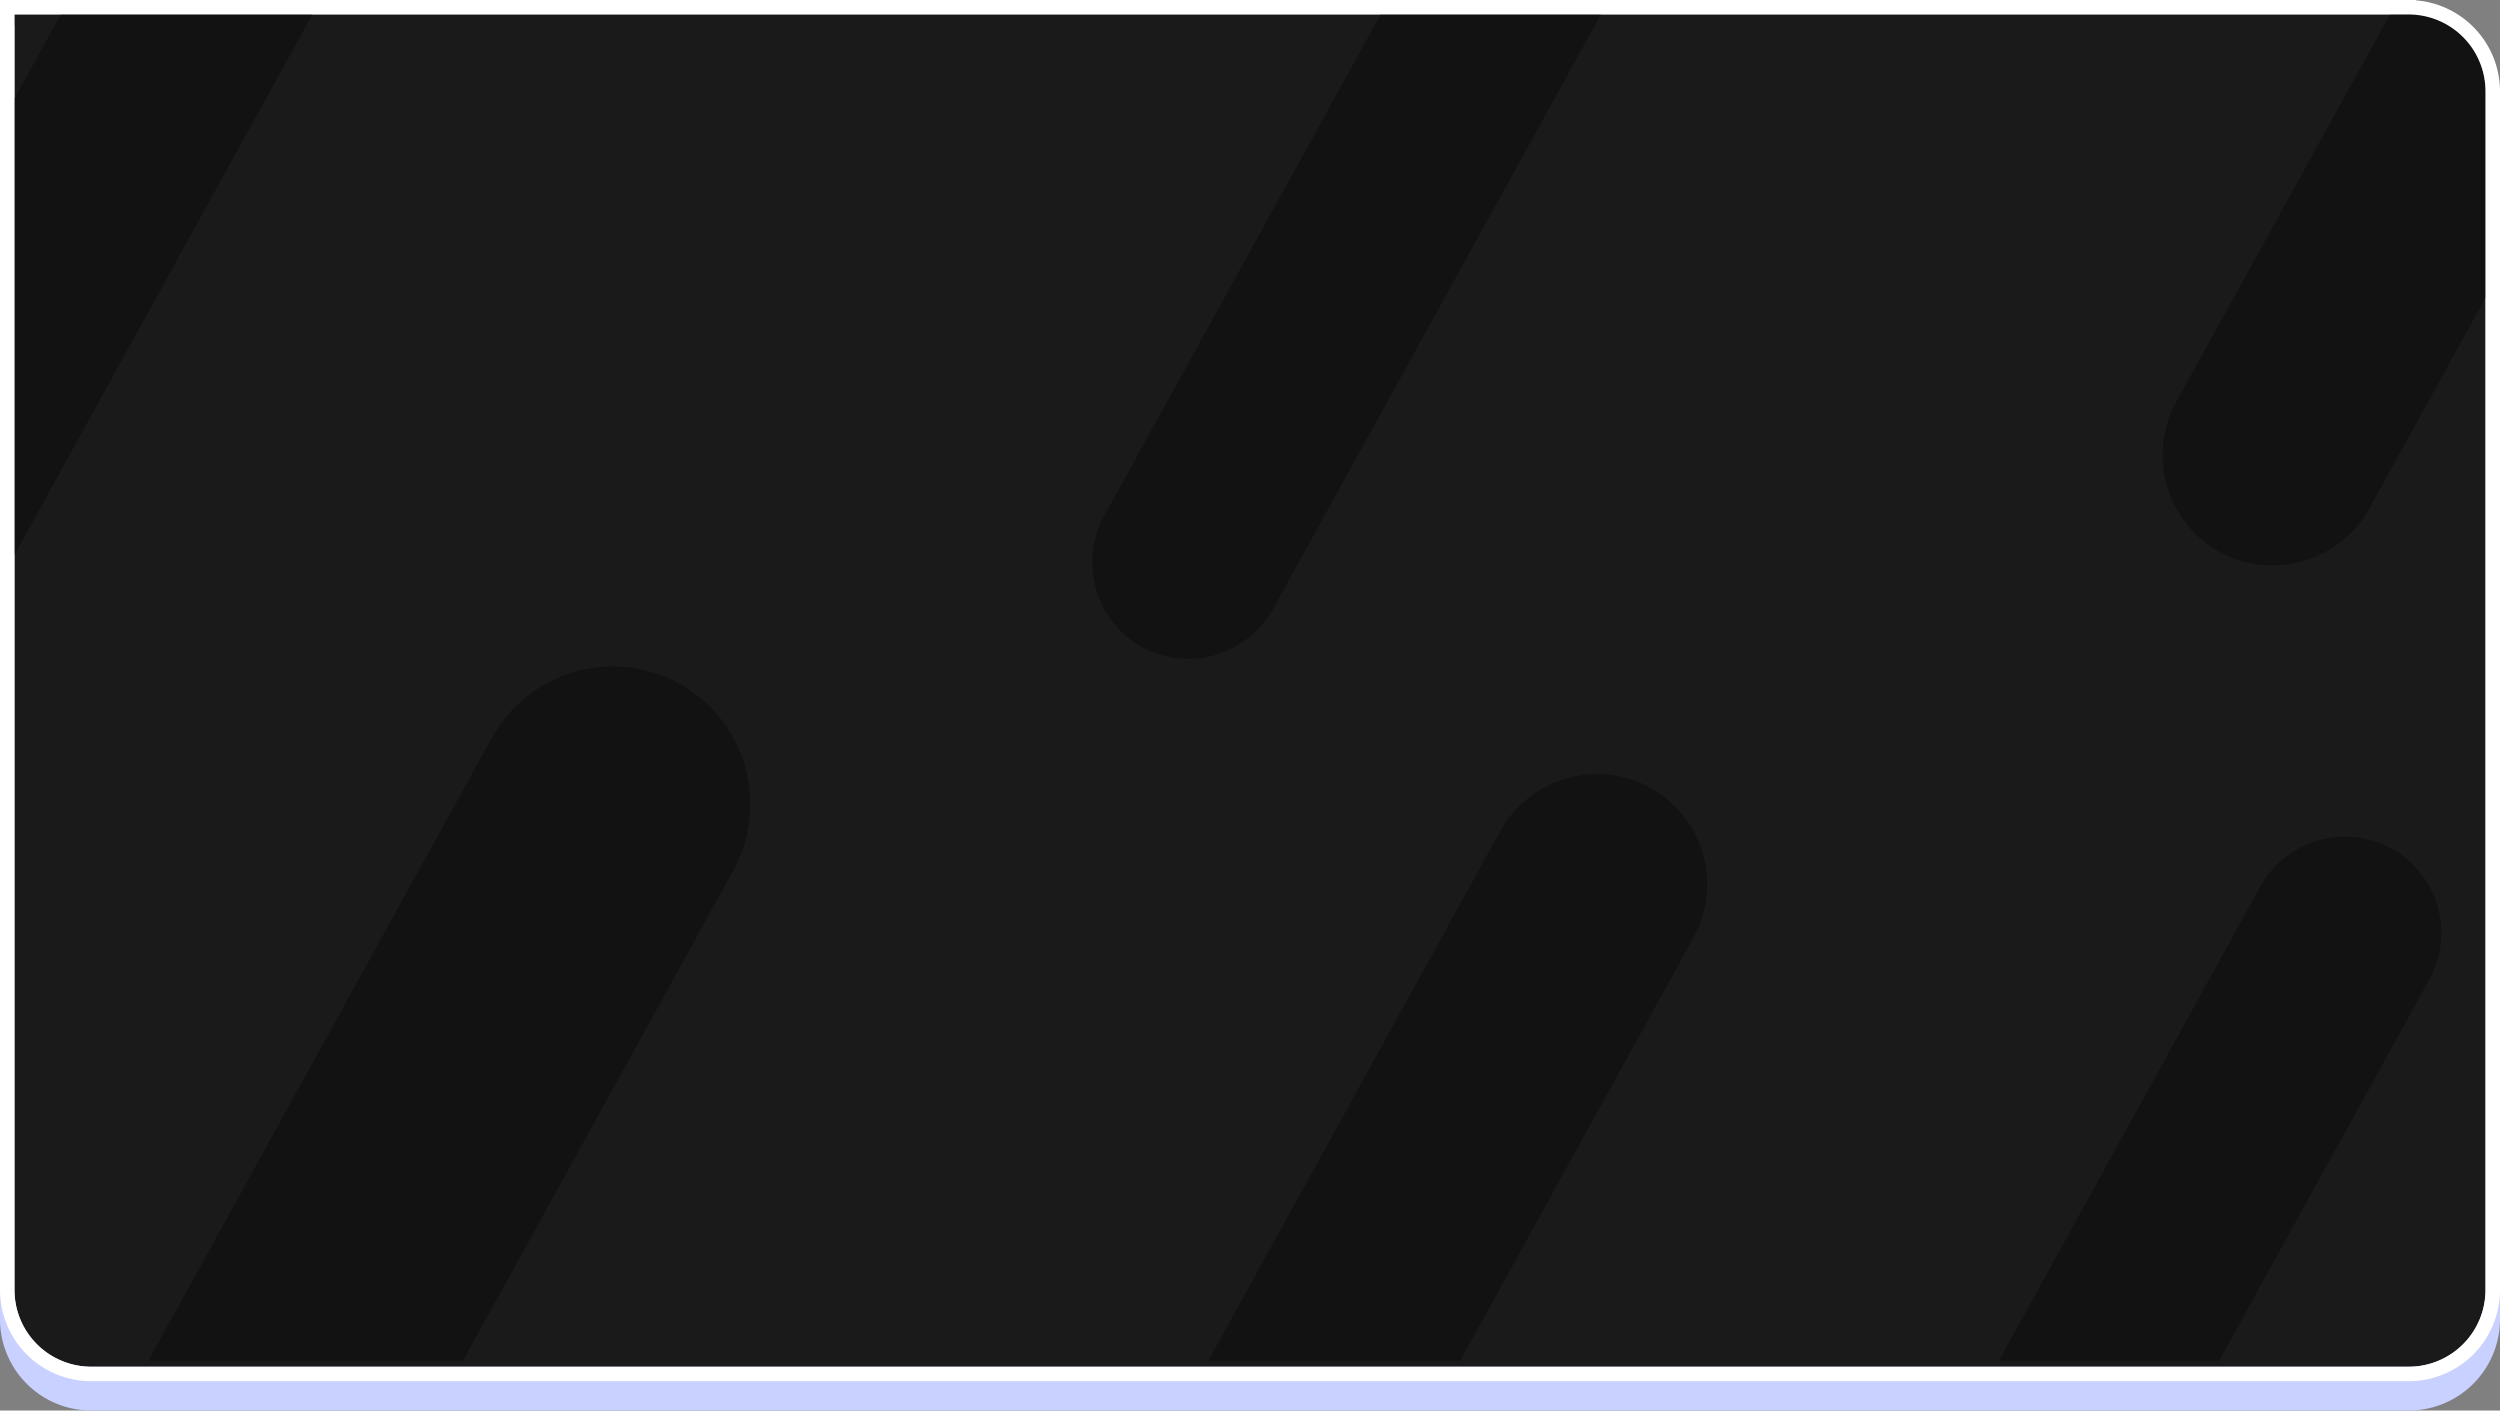 <svg xmlns="http://www.w3.org/2000/svg" xmlns:xlink="http://www.w3.org/1999/xlink" width="690.7" height="389.7" viewBox="0 0 690.7 389.7">
  <rect x="0" y="0" width="690.7" height="389.7" fill="#808080" stroke="none"/>
  <defs>
    <clipPath id="clip-path">
      <path id="路径_1714" data-name="路径 1714" d="M688,37.6H26.2V388.3a21.211,21.211,0,0,0,21.2,21.2H687.7a21.211,21.211,0,0,0,21.2-21.2V58.8A21.213,21.213,0,0,0,688,37.6Z"/>
    </clipPath>
  </defs>
  <g id="black_bg" transform="translate(-22.2 -33.6)">
    <g id="组_914" data-name="组 914">
      <path id="路径_1701" data-name="路径 1701" d="M687.9,40.7H22.2V398.1a25.223,25.223,0,0,0,25.2,25.2H687.7a25.223,25.223,0,0,0,25.2-25.2V65.9a25.262,25.262,0,0,0-23.2-25.1l-.1-.1Z" fill="#c8d1ff"/>
    </g>
    <path id="路径_1702" data-name="路径 1702" d="M688,37.6H26.2V390a21.211,21.211,0,0,0,21.2,21.2H687.7A21.211,21.211,0,0,0,708.9,390V58.8A21.213,21.213,0,0,0,688,37.6Z" fill="#1a1a1a"/>
    <g id="组_915" data-name="组 915">
      <path id="路径_1703" data-name="路径 1703" d="M687.9,37.6h0a21.3,21.3,0,0,1,21,21.2V390a21.211,21.211,0,0,1-21.2,21.2H47.4A21.211,21.211,0,0,1,26.2,390V37.6H687.9m0-4H22.2V390a25.223,25.223,0,0,0,25.2,25.2H687.7A25.223,25.223,0,0,0,712.9,390V58.8a25.262,25.262,0,0,0-23.2-25.1l-.1-.1Z" fill="#fff"/>
    </g>
    <g id="组_917" data-name="组 917">
      <g id="组_916" data-name="组 916" clip-path="url(#clip-path)">
        <path id="路径_1704" data-name="路径 1704" d="M224.8,274.1,19.8,645.9a38.221,38.221,0,0,1-51.7,15h0a38.22,38.22,0,0,1-15-51.7l205-371.8a38.22,38.22,0,0,1,51.7-15h0A38.107,38.107,0,0,1,224.8,274.1Z" opacity="0.3"/>
        <path id="路径_1705" data-name="路径 1705" d="M816,631.4,611,1003.2a38.22,38.22,0,0,1-51.7,15h0a38.221,38.221,0,0,1-15-51.7l205-371.8a38.221,38.221,0,0,1,51.7-15h0A38.133,38.133,0,0,1,816,631.4Z" opacity="0.3"/>
        <path id="路径_1706" data-name="路径 1706" d="M111.6,32-6.6,246.4a30.63,30.63,0,0,1-41.4,12h0A30.63,30.63,0,0,1-60,217L58.3,2.6a30.63,30.63,0,0,1,41.4-12h0A30.6,30.6,0,0,1,111.6,32Z" opacity="0.3"/>
        <path id="路径_1707" data-name="路径 1707" d="M663.2,605.4,545,819.8a30.63,30.63,0,0,1-41.4,12h0a30.63,30.63,0,0,1-12-41.4L609.9,576a30.63,30.63,0,0,1,41.4-12h0A30.6,30.6,0,0,1,663.2,605.4Z" opacity="0.3"/>
        <path id="路径_1708" data-name="路径 1708" d="M265.2,606.6,119,871.6a37.743,37.743,0,0,1-51.1,14.8h0a37.743,37.743,0,0,1-14.8-51.1l146.1-265a37.743,37.743,0,0,1,51.1-14.8h0A37.69,37.69,0,0,1,265.2,606.6Z" opacity="0.3"/>
        <path id="路径_1709" data-name="路径 1709" d="M490.1,292.6,371.9,507a30.63,30.63,0,0,1-41.4,12h0a30.63,30.63,0,0,1-12-41.4L436.7,263.2a30.63,30.63,0,0,1,41.4-12h0A30.542,30.542,0,0,1,490.1,292.6Z" opacity="0.3"/>
        <path id="路径_1710" data-name="路径 1710" d="M795-40.3,676.8,174.1a30.63,30.63,0,0,1-41.4,12h0a30.63,30.63,0,0,1-12-41.4L741.7-69.7a30.63,30.63,0,0,1,41.4-12h0A30.622,30.622,0,0,1,795-40.3Z" opacity="0.3"/>
        <path id="路径_1711" data-name="路径 1711" d="M477.3,14.4,373.9,201.9a26.847,26.847,0,0,1-36.2,10.5h0a26.847,26.847,0,0,1-10.5-36.2L430.6-11.3a26.847,26.847,0,0,1,36.2-10.5h0A26.759,26.759,0,0,1,477.3,14.4Z" opacity="0.3"/>
        <path id="路径_1712" data-name="路径 1712" d="M422,769.3,318.6,956.8a26.847,26.847,0,0,1-36.2,10.5h0a26.847,26.847,0,0,1-10.5-36.2L375.3,743.6a26.847,26.847,0,0,1,36.2-10.5h0A26.821,26.821,0,0,1,422,769.3Z" opacity="0.3"/>
        <path id="路径_1713" data-name="路径 1713" d="M693.4,304.2,590,491.7a26.847,26.847,0,0,1-36.2,10.5h0A26.847,26.847,0,0,1,543.3,466L646.7,278.5A26.847,26.847,0,0,1,682.9,268h0A26.671,26.671,0,0,1,693.4,304.2Z" opacity="0.3"/>
      </g>
    </g>
  </g>
</svg>
